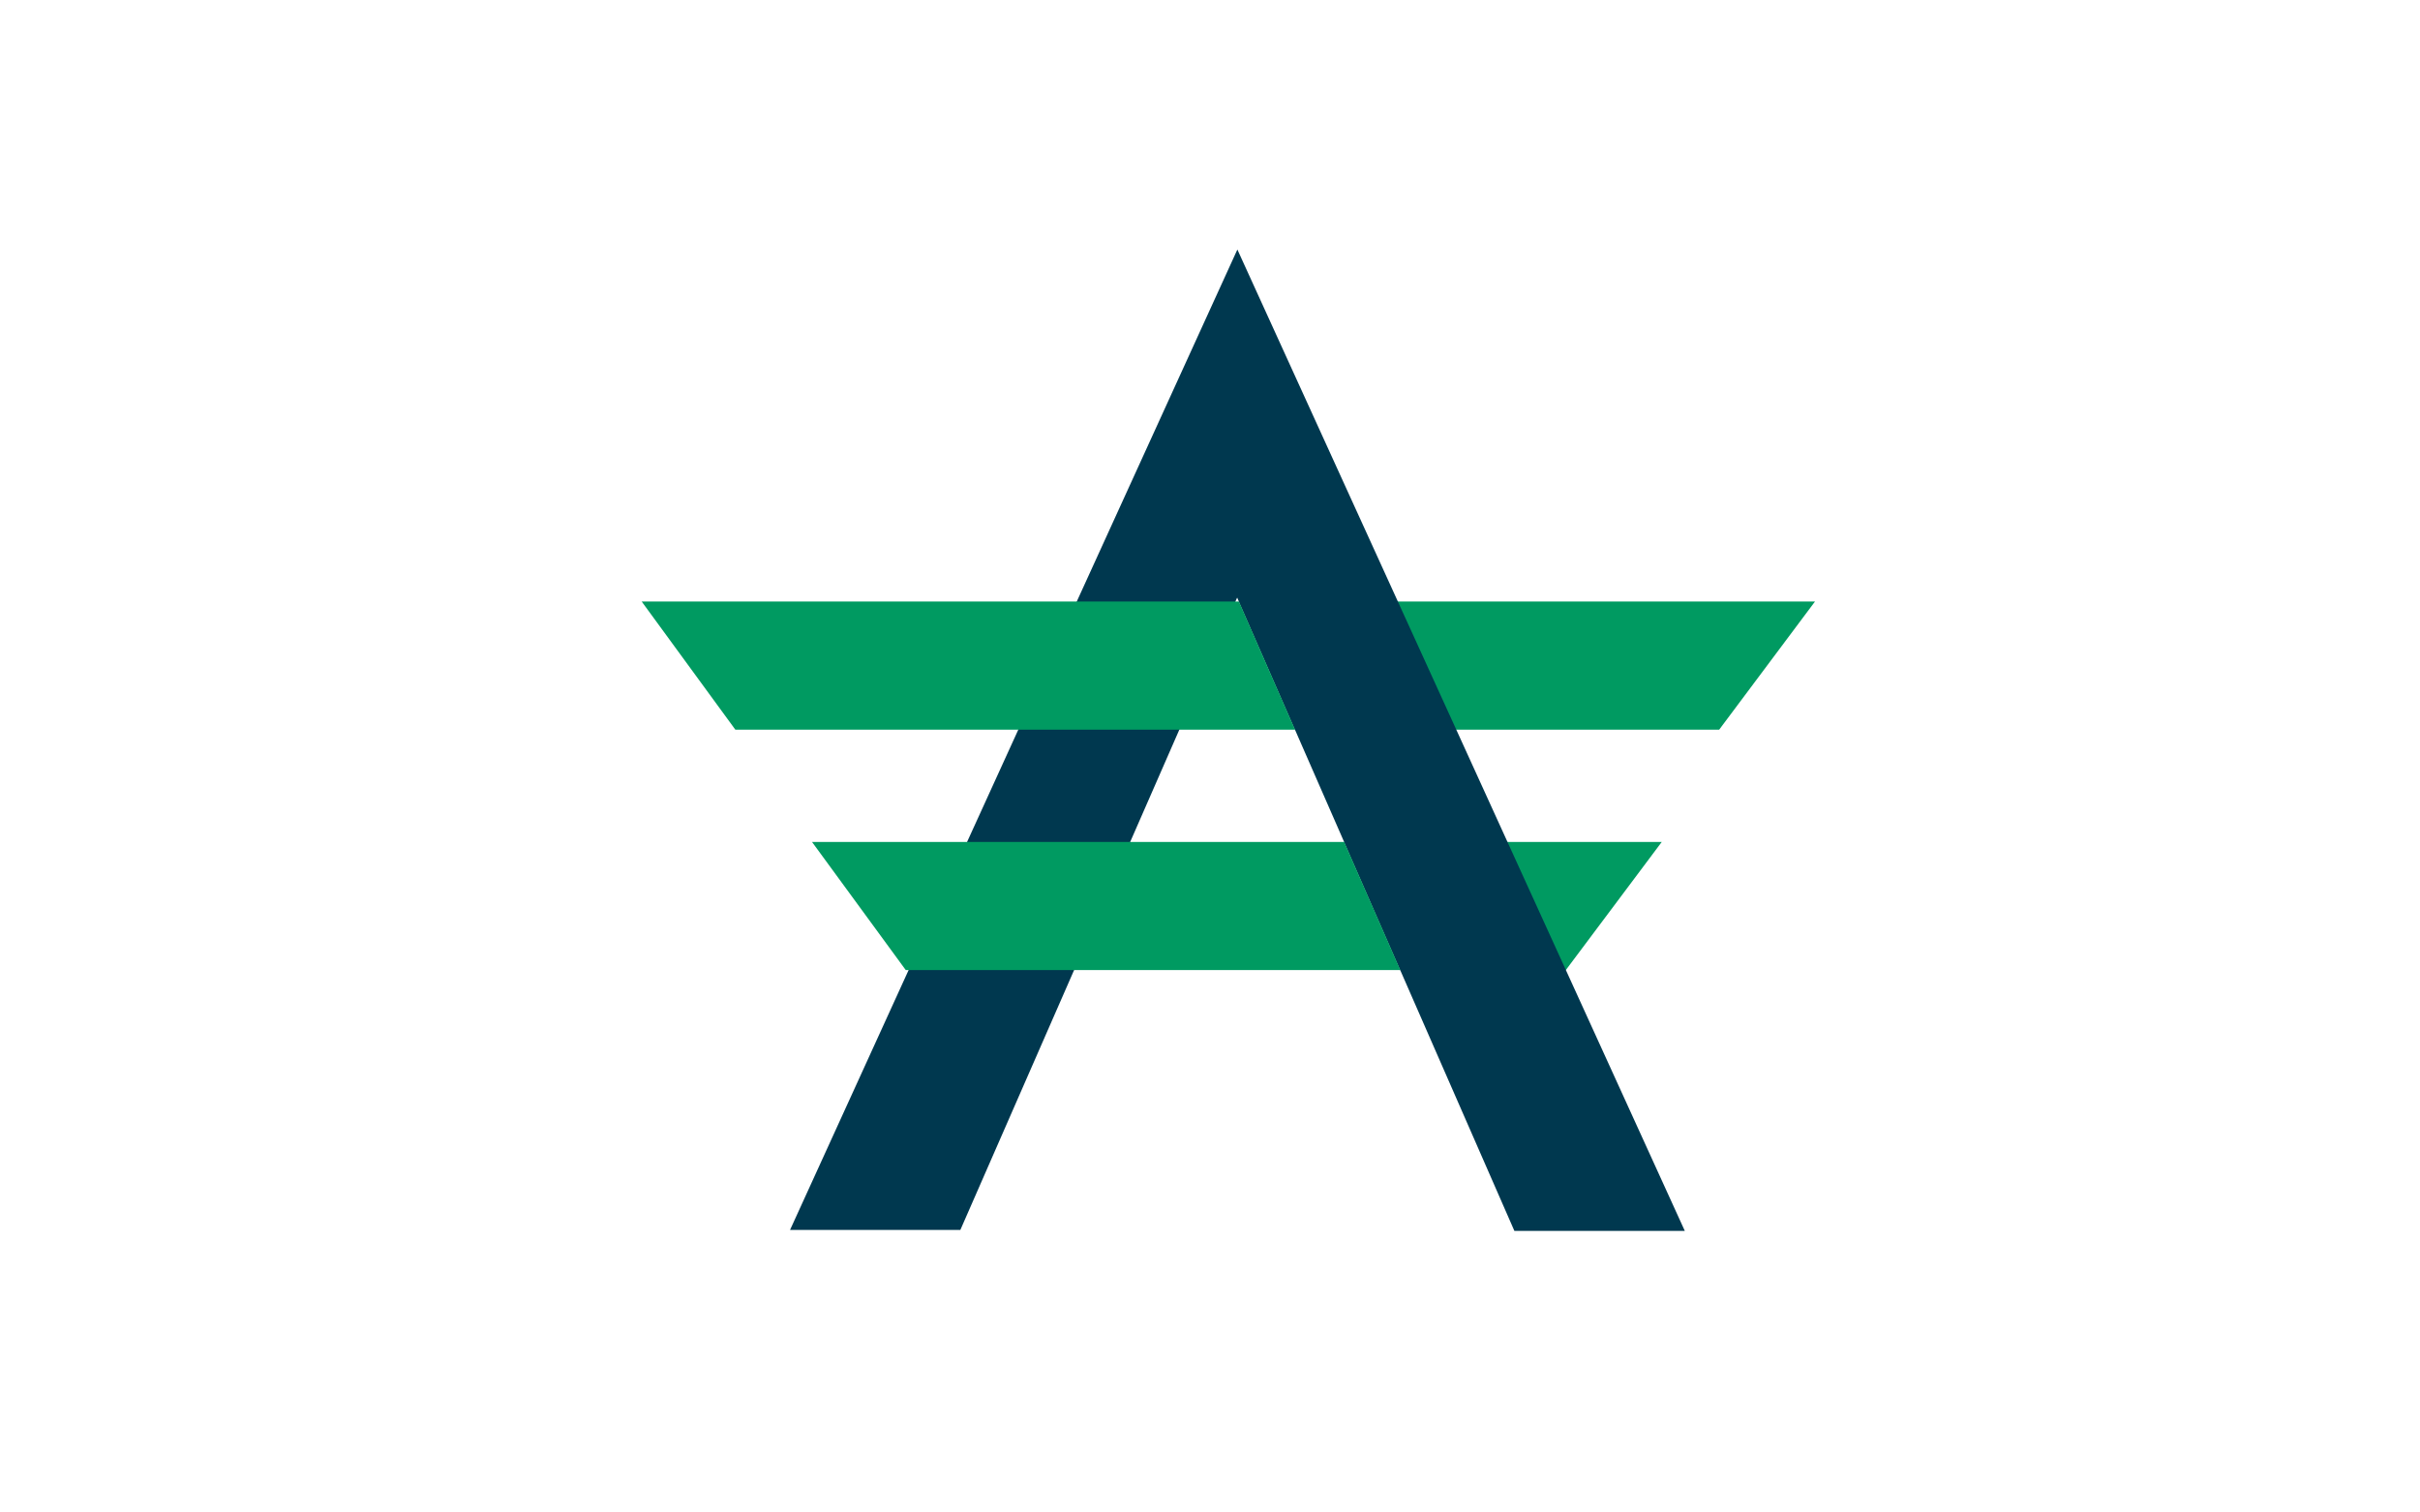 <svg width="64" height="40" viewBox="0 0 64 40" fill="none" xmlns="http://www.w3.org/2000/svg">
<g clip-path="url(#clip0_1593_21812)">
<mask id="mask0_1593_21812" style="mask-type:alpha" maskUnits="userSpaceOnUse" x="0" y="0" width="64" height="40">
<path d="M0 0H64V40H0V0Z" fill="#700000"/>
<path d="M0 0H64V40H0V0Z" fill="url(#paint0_linear_1593_21812)"/>
</mask>
<g mask="url(#mask0_1593_21812)">
<path d="M43.947 22.267H35.548L37.033 25.655H41.41L43.947 22.267ZM48 15.908H32.764L34.248 19.297H45.466L48 15.908Z" fill="#009A61"/>
<path d="M32.724 6.599L20.894 32.527H25.398L32.718 15.804L40.05 32.553H44.557L32.724 6.599Z" fill="#00384F"/>
<path d="M16.97 15.908L19.447 19.297H34.248L32.764 15.908H16.97ZM21.475 22.267L23.954 25.655H37.033L35.548 22.267H21.475Z" fill="#009A61"/>
</g>
</g>
<defs>
<linearGradient id="paint0_linear_1593_21812" x1="32" y1="0" x2="32" y2="40" gradientUnits="userSpaceOnUse">
<stop offset="0.265" stop-color="#B20426"/>
<stop offset="1" stop-color="#9A0825"/>
</linearGradient>
<clipPath id="clip0_1593_21812">
<rect width="64" height="40" rx="8" fill="white"/>
</clipPath>
</defs>
</svg>
